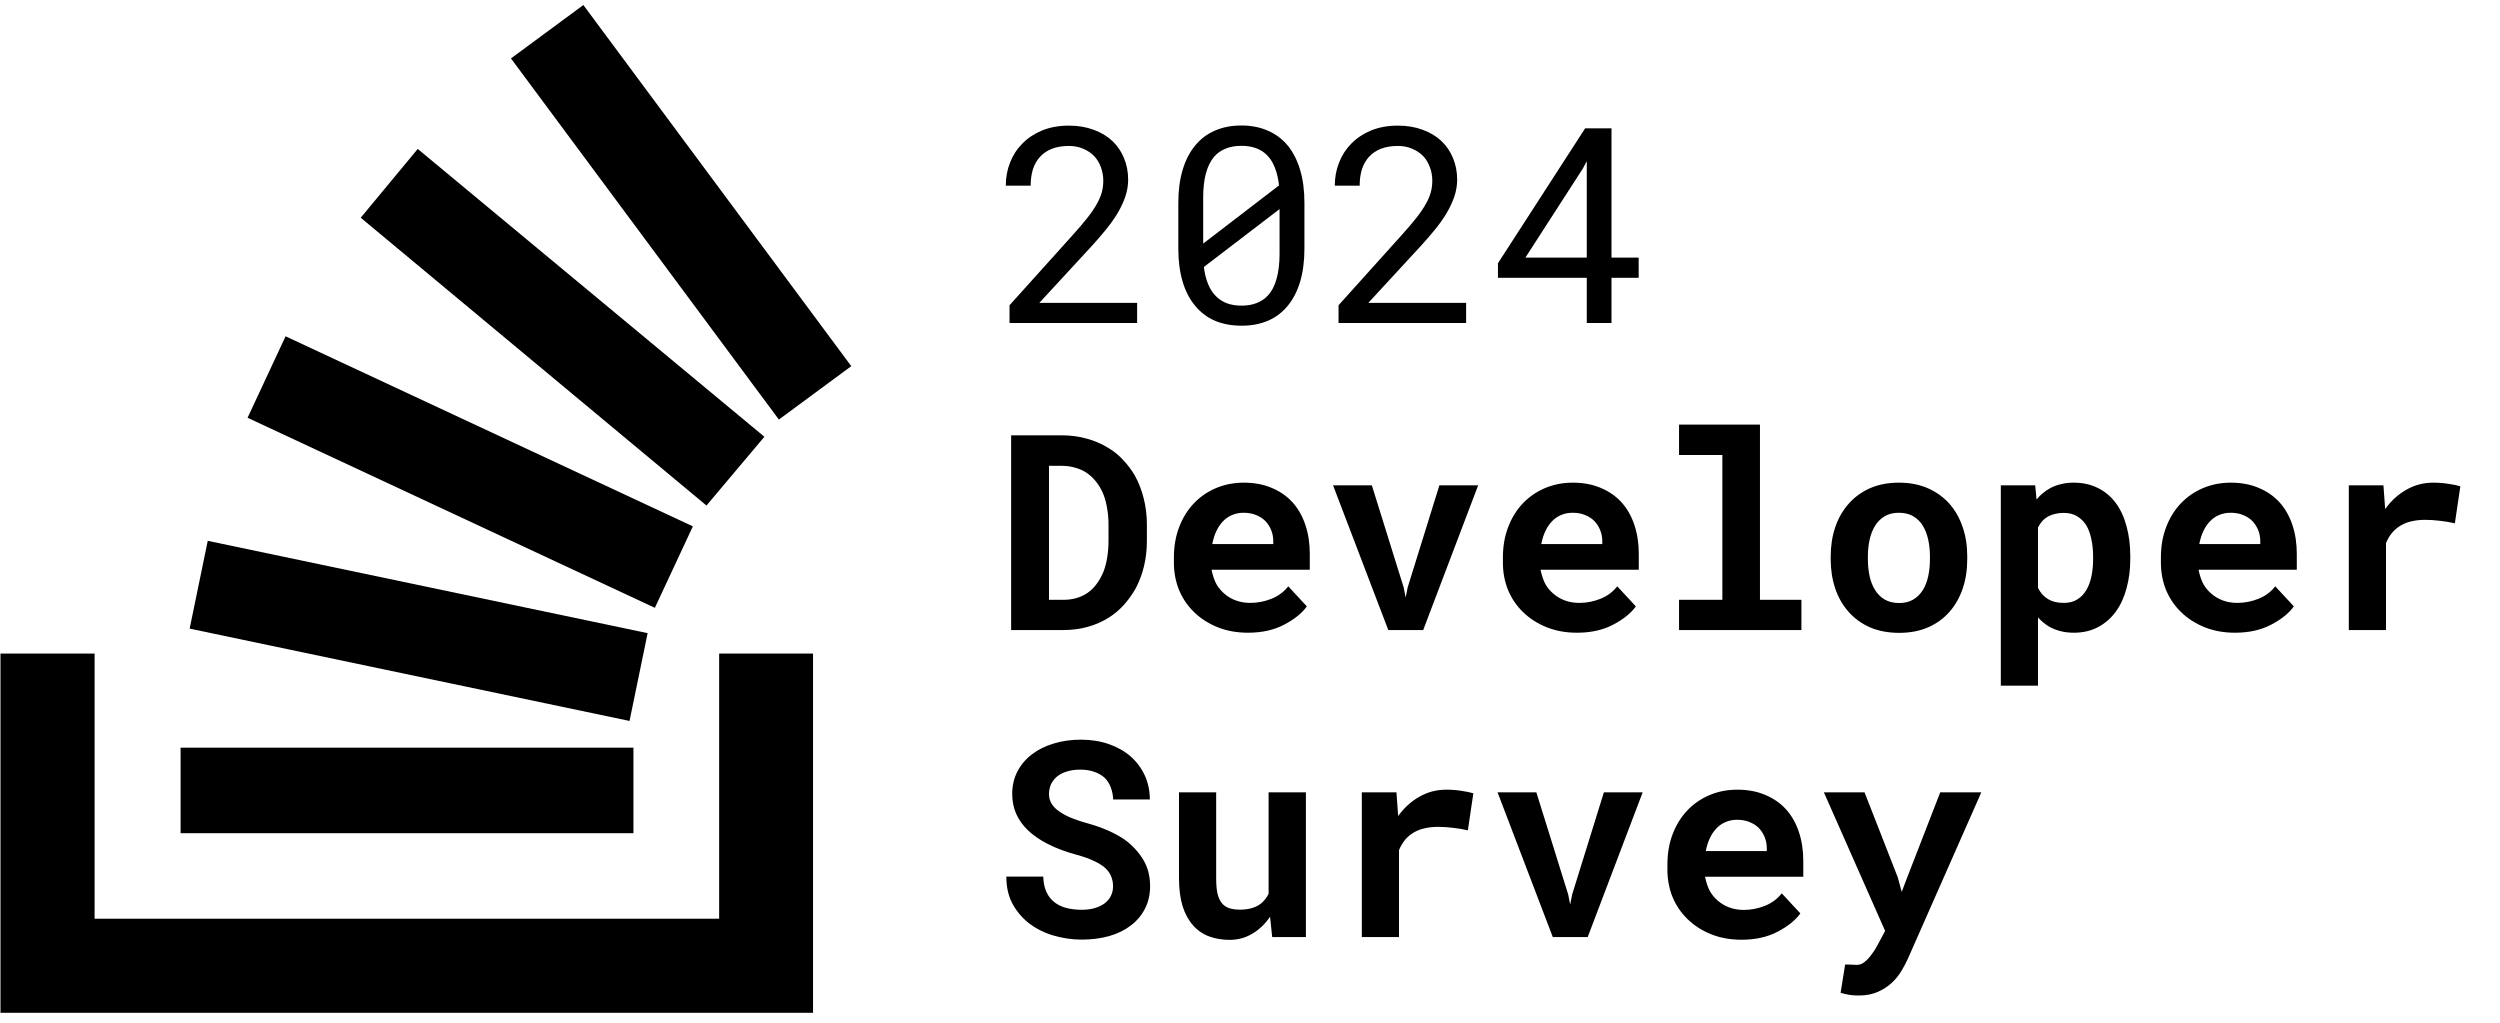   <svg class="wmx100 h-auto d-block" width="171" height="70" viewBox="0 0 171 70"><title>Stack Overflow Developer Survey</title><path d="M77.779 22.095H69.052V20.879L73.416 16.03C73.806 15.597 74.132 15.213 74.395 14.878C74.657 14.542 74.867 14.231 75.026 13.944C75.184 13.664 75.297 13.399 75.364 13.149C75.431 12.893 75.465 12.63 75.465 12.362C75.465 12.033 75.41 11.725 75.3 11.438C75.197 11.145 75.044 10.892 74.843 10.679C74.635 10.465 74.385 10.298 74.093 10.176C73.806 10.047 73.48 9.983 73.114 9.983C72.669 9.983 72.281 10.047 71.952 10.176C71.629 10.304 71.361 10.484 71.147 10.715C70.928 10.953 70.763 11.24 70.653 11.575C70.549 11.911 70.498 12.286 70.498 12.7H68.796C68.796 12.139 68.894 11.612 69.089 11.118C69.284 10.618 69.568 10.182 69.94 9.81C70.305 9.438 70.754 9.142 71.284 8.922C71.821 8.703 72.431 8.593 73.114 8.593C73.742 8.593 74.306 8.688 74.806 8.877C75.312 9.06 75.739 9.316 76.087 9.645C76.435 9.974 76.7 10.365 76.883 10.816C77.072 11.267 77.166 11.758 77.166 12.289C77.166 12.685 77.099 13.079 76.965 13.469C76.831 13.853 76.651 14.234 76.425 14.612C76.194 14.99 75.925 15.366 75.62 15.738C75.322 16.103 75.004 16.469 74.669 16.835L71.092 20.714H77.779V22.095ZM89.223 17C89.223 17.848 89.126 18.601 88.931 19.259C88.735 19.912 88.455 20.461 88.089 20.906C87.723 21.357 87.275 21.699 86.744 21.931C86.214 22.162 85.607 22.278 84.924 22.278C84.247 22.278 83.64 22.165 83.103 21.94C82.567 21.708 82.112 21.363 81.74 20.906C81.368 20.461 81.085 19.912 80.89 19.259C80.695 18.601 80.597 17.848 80.597 17V13.88C80.597 13.033 80.695 12.283 80.89 11.63C81.085 10.972 81.368 10.416 81.74 9.965C82.106 9.514 82.555 9.172 83.085 8.941C83.622 8.703 84.229 8.584 84.906 8.584C85.589 8.584 86.195 8.703 86.726 8.941C87.263 9.172 87.717 9.514 88.089 9.965C88.455 10.416 88.735 10.972 88.931 11.63C89.126 12.283 89.223 13.033 89.223 13.88V17ZM82.298 16.661L87.485 12.682C87.436 12.243 87.348 11.856 87.22 11.52C87.098 11.179 86.93 10.895 86.717 10.67C86.51 10.438 86.253 10.264 85.948 10.148C85.65 10.032 85.302 9.974 84.906 9.974C84.503 9.974 84.146 10.038 83.835 10.166C83.53 10.288 83.271 10.468 83.058 10.706C82.802 11.005 82.609 11.392 82.481 11.868C82.359 12.338 82.298 12.883 82.298 13.505V15.738C82.298 15.89 82.298 16.042 82.298 16.195C82.298 16.347 82.298 16.503 82.298 16.661ZM87.522 17.357V15.472C87.522 15.381 87.522 15.207 87.522 14.951C87.522 14.688 87.522 14.472 87.522 14.301L82.344 18.262C82.399 18.707 82.497 19.101 82.637 19.442C82.777 19.778 82.96 20.055 83.186 20.275C83.393 20.482 83.643 20.641 83.936 20.75C84.229 20.854 84.558 20.906 84.924 20.906C85.308 20.906 85.65 20.848 85.948 20.732C86.247 20.616 86.5 20.449 86.708 20.229C86.988 19.93 87.192 19.54 87.321 19.058C87.455 18.576 87.522 18.009 87.522 17.357ZM100.283 22.095H91.556V20.879L95.92 16.03C96.31 15.597 96.636 15.213 96.898 14.878C97.161 14.542 97.371 14.231 97.53 13.944C97.688 13.664 97.801 13.399 97.868 13.149C97.935 12.893 97.969 12.63 97.969 12.362C97.969 12.033 97.914 11.725 97.804 11.438C97.7 11.145 97.548 10.892 97.347 10.679C97.139 10.465 96.889 10.298 96.597 10.176C96.31 10.047 95.984 9.983 95.618 9.983C95.172 9.983 94.785 10.047 94.456 10.176C94.133 10.304 93.864 10.484 93.651 10.715C93.431 10.953 93.267 11.24 93.157 11.575C93.053 11.911 93.001 12.286 93.001 12.7H91.3C91.3 12.139 91.397 11.612 91.593 11.118C91.788 10.618 92.071 10.182 92.443 9.81C92.809 9.438 93.257 9.142 93.788 8.922C94.325 8.703 94.935 8.593 95.618 8.593C96.246 8.593 96.81 8.688 97.31 8.877C97.816 9.06 98.243 9.316 98.591 9.645C98.938 9.974 99.204 10.365 99.387 10.816C99.576 11.267 99.67 11.758 99.67 12.289C99.67 12.685 99.603 13.079 99.469 13.469C99.335 13.853 99.155 14.234 98.929 14.612C98.698 14.99 98.429 15.366 98.124 15.738C97.825 16.103 97.508 16.469 97.173 16.835L93.596 20.714H100.283V22.095ZM110.227 17.622H112.084V19.003H110.227V22.095H108.535V19.003H102.46V18.006L108.425 8.776H110.227V17.622ZM104.336 17.622H108.535V11.026L108.26 11.539L104.336 17.622ZM69.162 43.095V29.776H72.611C73.227 29.776 73.803 29.852 74.34 30.005C74.876 30.151 75.364 30.361 75.803 30.636C76.188 30.861 76.529 31.139 76.828 31.468C77.133 31.791 77.398 32.145 77.624 32.529C77.886 32.999 78.087 33.517 78.228 34.085C78.374 34.652 78.447 35.255 78.447 35.896V36.994C78.447 37.61 78.38 38.192 78.246 38.741C78.112 39.29 77.923 39.793 77.679 40.25C77.447 40.659 77.176 41.037 76.865 41.385C76.553 41.726 76.212 42.013 75.84 42.245C75.407 42.519 74.928 42.729 74.404 42.876C73.885 43.022 73.33 43.095 72.739 43.095H69.162ZM71.751 31.862V41.028H72.739C73.056 41.028 73.352 40.988 73.626 40.909C73.901 40.83 74.151 40.714 74.376 40.561C74.608 40.403 74.815 40.202 74.998 39.958C75.187 39.708 75.349 39.418 75.483 39.089C75.593 38.802 75.675 38.485 75.73 38.137C75.791 37.783 75.822 37.402 75.822 36.994V35.878C75.822 35.493 75.791 35.13 75.73 34.789C75.675 34.441 75.593 34.124 75.483 33.838C75.349 33.496 75.172 33.191 74.953 32.923C74.739 32.654 74.489 32.435 74.203 32.264C73.983 32.136 73.739 32.038 73.471 31.971C73.209 31.898 72.922 31.862 72.611 31.862H71.751ZM85.363 43.278C84.601 43.278 83.908 43.153 83.286 42.903C82.664 42.653 82.131 42.312 81.686 41.879C81.24 41.452 80.896 40.949 80.652 40.369C80.414 39.784 80.295 39.159 80.295 38.494V38.128C80.295 37.372 80.414 36.683 80.652 36.061C80.89 35.432 81.222 34.893 81.649 34.441C82.076 33.99 82.582 33.639 83.167 33.389C83.753 33.139 84.39 33.014 85.079 33.014C85.793 33.014 86.427 33.133 86.982 33.371C87.543 33.603 88.019 33.932 88.409 34.359C88.793 34.786 89.086 35.301 89.287 35.905C89.489 36.503 89.589 37.164 89.589 37.89V38.97H82.875V38.997C82.96 39.393 83.07 39.714 83.204 39.958C83.338 40.195 83.518 40.412 83.744 40.607C83.975 40.808 84.241 40.964 84.54 41.074C84.838 41.183 85.165 41.238 85.518 41.238C86.019 41.238 86.503 41.144 86.973 40.955C87.442 40.766 87.824 40.482 88.116 40.104L89.388 41.476C89.065 41.934 88.552 42.348 87.851 42.72C87.15 43.092 86.32 43.278 85.363 43.278ZM85.061 35.073C84.774 35.073 84.512 35.124 84.274 35.228C84.037 35.326 83.829 35.469 83.652 35.658C83.469 35.847 83.317 36.073 83.195 36.335C83.073 36.597 82.981 36.89 82.92 37.213H87.092V37.012C87.092 36.744 87.043 36.49 86.945 36.253C86.848 36.015 86.714 35.807 86.543 35.631C86.372 35.46 86.162 35.326 85.912 35.228C85.668 35.124 85.384 35.073 85.061 35.073ZM94.959 43.095L91.181 33.197H93.834L96.011 40.177L96.148 40.872L96.285 40.177L98.454 33.197H101.106L97.347 43.095H94.959ZM107.867 43.278C107.104 43.278 106.412 43.153 105.79 42.903C105.168 42.653 104.634 42.312 104.189 41.879C103.744 41.452 103.399 40.949 103.156 40.369C102.918 39.784 102.799 39.159 102.799 38.494V38.128C102.799 37.372 102.918 36.683 103.156 36.061C103.393 35.432 103.726 34.893 104.153 34.441C104.58 33.99 105.086 33.639 105.671 33.389C106.257 33.139 106.894 33.014 107.583 33.014C108.297 33.014 108.931 33.133 109.486 33.371C110.047 33.603 110.523 33.932 110.913 34.359C111.297 34.786 111.59 35.301 111.791 35.905C111.992 36.503 112.093 37.164 112.093 37.89V38.97H105.378V38.997C105.464 39.393 105.574 39.714 105.708 39.958C105.842 40.195 106.022 40.412 106.248 40.607C106.479 40.808 106.745 40.964 107.043 41.074C107.342 41.183 107.669 41.238 108.022 41.238C108.522 41.238 109.007 41.144 109.477 40.955C109.946 40.766 110.327 40.482 110.62 40.104L111.892 41.476C111.569 41.934 111.056 42.348 110.355 42.72C109.654 43.092 108.824 43.278 107.867 43.278ZM107.565 35.073C107.278 35.073 107.016 35.124 106.778 35.228C106.54 35.326 106.333 35.469 106.156 35.658C105.973 35.847 105.821 36.073 105.699 36.335C105.577 36.597 105.485 36.89 105.424 37.213H109.596V37.012C109.596 36.744 109.547 36.49 109.449 36.253C109.352 36.015 109.218 35.807 109.047 35.631C108.876 35.46 108.666 35.326 108.416 35.228C108.172 35.124 107.888 35.073 107.565 35.073ZM114.847 29.044H120.381V41.028H123.217V43.095H114.847V41.028H117.81V31.121H114.847V29.044ZM125.22 38.055C125.22 37.335 125.324 36.67 125.531 36.061C125.739 35.445 126.044 34.911 126.446 34.46C126.842 34.008 127.327 33.655 127.901 33.398C128.48 33.142 129.142 33.014 129.886 33.014C130.63 33.014 131.291 33.142 131.871 33.398C132.45 33.655 132.941 34.008 133.344 34.46C133.74 34.911 134.042 35.445 134.249 36.061C134.457 36.67 134.56 37.335 134.56 38.055V38.247C134.56 38.973 134.457 39.644 134.249 40.259C134.042 40.869 133.74 41.4 133.344 41.851C132.947 42.303 132.459 42.656 131.88 42.912C131.301 43.162 130.642 43.287 129.904 43.287C129.16 43.287 128.495 43.162 127.91 42.912C127.33 42.656 126.842 42.303 126.446 41.851C126.044 41.4 125.739 40.869 125.531 40.259C125.324 39.644 125.22 38.973 125.22 38.247V38.055ZM127.763 38.247C127.763 38.662 127.803 39.052 127.882 39.418C127.962 39.778 128.087 40.092 128.257 40.36C128.428 40.635 128.648 40.851 128.916 41.01C129.19 41.168 129.52 41.247 129.904 41.247C130.276 41.247 130.596 41.168 130.864 41.01C131.133 40.851 131.352 40.635 131.523 40.36C131.688 40.092 131.81 39.778 131.889 39.418C131.968 39.052 132.008 38.662 132.008 38.247V38.055C132.008 37.652 131.968 37.271 131.889 36.911C131.81 36.551 131.688 36.234 131.523 35.96C131.352 35.685 131.133 35.469 130.864 35.31C130.596 35.152 130.27 35.073 129.886 35.073C129.508 35.073 129.184 35.152 128.916 35.31C128.648 35.469 128.428 35.685 128.257 35.96C128.087 36.234 127.962 36.551 127.882 36.911C127.803 37.271 127.763 37.652 127.763 38.055V38.247ZM136.856 46.901V33.197H139.207L139.299 34.167C139.433 34.002 139.579 33.856 139.738 33.728C139.896 33.594 140.067 33.478 140.25 33.38C140.47 33.264 140.711 33.176 140.973 33.115C141.241 33.048 141.528 33.014 141.833 33.014C142.461 33.014 143.016 33.136 143.498 33.38C143.979 33.618 144.385 33.956 144.714 34.396C145.044 34.841 145.291 35.374 145.455 35.996C145.626 36.612 145.711 37.295 145.711 38.046V38.238C145.711 38.957 145.626 39.625 145.455 40.241C145.291 40.857 145.047 41.388 144.724 41.833C144.394 42.284 143.989 42.638 143.507 42.894C143.025 43.15 142.473 43.278 141.851 43.278C141.522 43.278 141.217 43.242 140.936 43.169C140.662 43.101 140.406 43.001 140.168 42.867C140.028 42.781 139.893 42.687 139.765 42.583C139.637 42.479 139.515 42.363 139.399 42.235V46.901H136.856ZM143.168 38.046C143.168 37.631 143.129 37.244 143.049 36.884C142.976 36.518 142.86 36.201 142.702 35.932C142.537 35.67 142.327 35.463 142.071 35.31C141.821 35.158 141.516 35.082 141.156 35.082C140.948 35.082 140.759 35.103 140.589 35.146C140.418 35.182 140.262 35.237 140.122 35.31C139.964 35.396 139.823 35.502 139.701 35.631C139.585 35.759 139.485 35.908 139.399 36.079V40.214C139.479 40.372 139.573 40.516 139.683 40.644C139.799 40.772 139.93 40.882 140.076 40.973C140.217 41.058 140.378 41.125 140.561 41.174C140.744 41.217 140.948 41.238 141.174 41.238C141.534 41.238 141.839 41.159 142.089 41C142.345 40.842 142.552 40.625 142.711 40.351C142.87 40.077 142.985 39.759 143.059 39.4C143.132 39.034 143.168 38.646 143.168 38.238V38.046ZM152.874 43.278C152.112 43.278 151.42 43.153 150.798 42.903C150.176 42.653 149.642 42.312 149.197 41.879C148.752 41.452 148.407 40.949 148.163 40.369C147.925 39.784 147.806 39.159 147.806 38.494V38.128C147.806 37.372 147.925 36.683 148.163 36.061C148.401 35.432 148.733 34.893 149.16 34.441C149.587 33.99 150.093 33.639 150.679 33.389C151.264 33.139 151.902 33.014 152.591 33.014C153.304 33.014 153.938 33.133 154.493 33.371C155.054 33.603 155.53 33.932 155.92 34.359C156.305 34.786 156.597 35.301 156.799 35.905C157 36.503 157.101 37.164 157.101 37.89V38.97H150.386V38.997C150.471 39.393 150.581 39.714 150.715 39.958C150.85 40.195 151.029 40.412 151.255 40.607C151.487 40.808 151.752 40.964 152.051 41.074C152.35 41.183 152.676 41.238 153.03 41.238C153.53 41.238 154.015 41.144 154.484 40.955C154.954 40.766 155.335 40.482 155.628 40.104L156.899 41.476C156.576 41.934 156.064 42.348 155.362 42.72C154.661 43.092 153.832 43.278 152.874 43.278ZM152.572 35.073C152.286 35.073 152.024 35.124 151.786 35.228C151.548 35.326 151.34 35.469 151.164 35.658C150.981 35.847 150.828 36.073 150.706 36.335C150.584 36.597 150.493 36.89 150.432 37.213H154.603V37.012C154.603 36.744 154.554 36.49 154.457 36.253C154.359 36.015 154.225 35.807 154.054 35.631C153.884 35.46 153.673 35.326 153.423 35.228C153.179 35.124 152.896 35.073 152.572 35.073ZM166.431 33.014C166.816 33.014 167.169 33.042 167.493 33.097C167.822 33.145 168.087 33.2 168.288 33.261L167.913 35.795C167.578 35.716 167.233 35.658 166.88 35.621C166.532 35.579 166.2 35.557 165.883 35.557C165.553 35.557 165.254 35.588 164.986 35.649C164.724 35.704 164.489 35.789 164.282 35.905C164.032 36.039 163.818 36.21 163.641 36.417C163.464 36.625 163.318 36.869 163.202 37.149V43.095H160.659V33.197H163.028L163.129 34.597L163.147 34.816C163.55 34.255 164.032 33.816 164.593 33.499C165.154 33.176 165.767 33.014 166.431 33.014ZM76.133 60.619C76.133 60.381 76.09 60.159 76.005 59.951C75.925 59.744 75.788 59.549 75.593 59.366C75.392 59.189 75.129 59.027 74.806 58.881C74.489 58.728 74.093 58.588 73.617 58.46C72.879 58.259 72.23 58.015 71.669 57.728C71.114 57.442 70.659 57.128 70.305 56.786C69.952 56.445 69.683 56.066 69.501 55.652C69.324 55.237 69.235 54.786 69.235 54.298C69.235 53.737 69.354 53.228 69.592 52.77C69.83 52.313 70.159 51.922 70.58 51.599C71.001 51.276 71.498 51.029 72.071 50.858C72.644 50.681 73.266 50.593 73.937 50.593C74.632 50.593 75.267 50.694 75.84 50.895C76.419 51.096 76.916 51.377 77.331 51.736C77.746 52.102 78.069 52.535 78.301 53.035C78.532 53.536 78.648 54.084 78.648 54.682H76.142C76.13 54.383 76.075 54.109 75.977 53.859C75.886 53.609 75.749 53.392 75.566 53.209C75.376 53.032 75.142 52.895 74.861 52.798C74.587 52.694 74.263 52.642 73.891 52.642C73.55 52.642 73.245 52.685 72.977 52.77C72.715 52.849 72.492 52.962 72.309 53.109C72.126 53.261 71.986 53.441 71.888 53.648C71.797 53.85 71.751 54.069 71.751 54.307C71.751 54.557 71.812 54.783 71.934 54.984C72.062 55.185 72.245 55.365 72.483 55.524C72.721 55.688 73.007 55.838 73.343 55.972C73.684 56.106 74.068 56.231 74.495 56.347C74.953 56.475 75.389 56.631 75.803 56.814C76.218 56.996 76.599 57.207 76.947 57.445C77.471 57.835 77.889 58.289 78.2 58.808C78.511 59.326 78.667 59.924 78.667 60.601C78.667 61.186 78.548 61.708 78.31 62.165C78.078 62.616 77.755 62.998 77.34 63.309C76.925 63.626 76.432 63.867 75.858 64.031C75.285 64.19 74.66 64.269 73.983 64.269C73.318 64.269 72.66 64.171 72.007 63.976C71.361 63.775 70.796 63.482 70.315 63.098C69.857 62.72 69.494 62.275 69.226 61.763C68.964 61.25 68.833 60.65 68.833 59.96H71.358C71.37 60.363 71.44 60.708 71.568 60.994C71.696 61.281 71.876 61.516 72.108 61.699C72.333 61.882 72.605 62.016 72.922 62.101C73.245 62.186 73.599 62.229 73.983 62.229C74.325 62.229 74.626 62.19 74.889 62.11C75.157 62.031 75.383 61.921 75.566 61.781C75.749 61.641 75.889 61.473 75.986 61.278C76.084 61.077 76.133 60.857 76.133 60.619ZM87.019 64.095L86.872 62.705C86.537 63.199 86.131 63.586 85.656 63.867C85.186 64.147 84.671 64.287 84.11 64.287C83.597 64.287 83.128 64.208 82.701 64.049C82.274 63.891 81.908 63.638 81.603 63.29C81.298 62.949 81.06 62.513 80.89 61.982C80.725 61.445 80.643 60.802 80.643 60.052V54.197H83.186V60.07C83.186 60.473 83.213 60.811 83.268 61.086C83.329 61.36 83.424 61.58 83.552 61.744C83.68 61.915 83.847 62.037 84.055 62.11C84.262 62.183 84.515 62.22 84.814 62.22C85.082 62.22 85.323 62.193 85.537 62.138C85.756 62.083 85.948 62.004 86.113 61.9C86.253 61.808 86.378 61.699 86.488 61.571C86.598 61.442 86.692 61.299 86.772 61.141V54.197H89.324V64.095H87.019ZM98.92 54.014C99.304 54.014 99.658 54.042 99.981 54.097C100.311 54.145 100.576 54.2 100.777 54.261L100.402 56.795C100.067 56.716 99.722 56.658 99.368 56.621C99.021 56.579 98.688 56.557 98.371 56.557C98.042 56.557 97.743 56.588 97.475 56.649C97.213 56.704 96.978 56.789 96.77 56.905C96.52 57.039 96.307 57.21 96.13 57.417C95.953 57.625 95.807 57.869 95.691 58.149V64.095H93.148V54.197H95.517L95.618 55.597L95.636 55.816C96.038 55.255 96.52 54.816 97.081 54.499C97.642 54.176 98.255 54.014 98.92 54.014ZM106.211 64.095L102.433 54.197H105.086L107.263 61.177L107.4 61.872L107.537 61.177L109.705 54.197H112.358L108.599 64.095H106.211ZM119.119 64.278C118.356 64.278 117.664 64.153 117.042 63.903C116.42 63.653 115.886 63.312 115.441 62.879C114.996 62.452 114.651 61.949 114.407 61.369C114.17 60.784 114.051 60.159 114.051 59.494V59.128C114.051 58.372 114.17 57.683 114.407 57.061C114.645 56.432 114.978 55.893 115.405 55.441C115.831 54.99 116.338 54.639 116.923 54.389C117.509 54.139 118.146 54.014 118.835 54.014C119.549 54.014 120.183 54.133 120.738 54.371C121.299 54.603 121.775 54.932 122.165 55.359C122.549 55.786 122.842 56.301 123.043 56.905C123.244 57.503 123.345 58.164 123.345 58.89V59.97H116.63V59.997C116.716 60.393 116.826 60.714 116.96 60.958C117.094 61.195 117.274 61.412 117.499 61.607C117.731 61.808 117.996 61.964 118.295 62.074C118.594 62.183 118.92 62.238 119.274 62.238C119.774 62.238 120.259 62.144 120.729 61.955C121.198 61.766 121.579 61.482 121.872 61.104L123.144 62.476C122.82 62.934 122.308 63.348 121.607 63.72C120.905 64.092 120.076 64.278 119.119 64.278ZM118.817 56.073C118.53 56.073 118.268 56.124 118.03 56.228C117.792 56.326 117.585 56.469 117.408 56.658C117.225 56.847 117.073 57.073 116.951 57.335C116.829 57.597 116.737 57.89 116.676 58.213H120.848V58.012C120.848 57.744 120.799 57.49 120.701 57.253C120.604 57.015 120.469 56.807 120.299 56.631C120.128 56.46 119.918 56.326 119.667 56.228C119.424 56.124 119.14 56.073 118.817 56.073ZM127.132 68.093C126.888 68.093 126.675 68.078 126.492 68.047C126.315 68.017 126.117 67.971 125.897 67.91L126.208 65.971C126.312 65.971 126.443 65.974 126.602 65.98C126.766 65.992 126.897 65.998 126.995 65.998C127.196 65.998 127.373 65.934 127.525 65.806C127.684 65.684 127.818 65.55 127.928 65.403C128.038 65.257 128.117 65.147 128.166 65.074C128.221 65.001 128.285 64.897 128.358 64.763L128.943 63.675L124.754 54.197H127.535L129.803 59.997L130.078 61.003L130.453 60.015L132.712 54.197H135.521L130.499 65.577C130.389 65.827 130.245 66.099 130.069 66.391C129.898 66.684 129.681 66.956 129.419 67.206C129.157 67.456 128.837 67.666 128.459 67.837C128.087 68.007 127.644 68.093 127.132 68.093Z" fill="black"></path><path d="M49.19 44.704V62.84H6.47V44.704H0.034V69.275H55.612V44.704H49.19Z" fill="black"></path><path d="M12.353 56.99H43.327V51.139H12.353V56.99ZM12.972 42.998L43.06 49.313L44.298 43.308L14.21 36.993L12.972 42.998ZM16.934 28.574L44.793 41.575L47.393 36.003L19.534 23.002L16.934 28.574ZM24.673 14.892L48.322 34.579L52.284 29.874L28.573 10.187L24.673 14.892ZM39.902 0.344L34.95 3.996L53.275 28.698L58.227 25.045L39.902 0.344Z" fill="black"></path></svg>